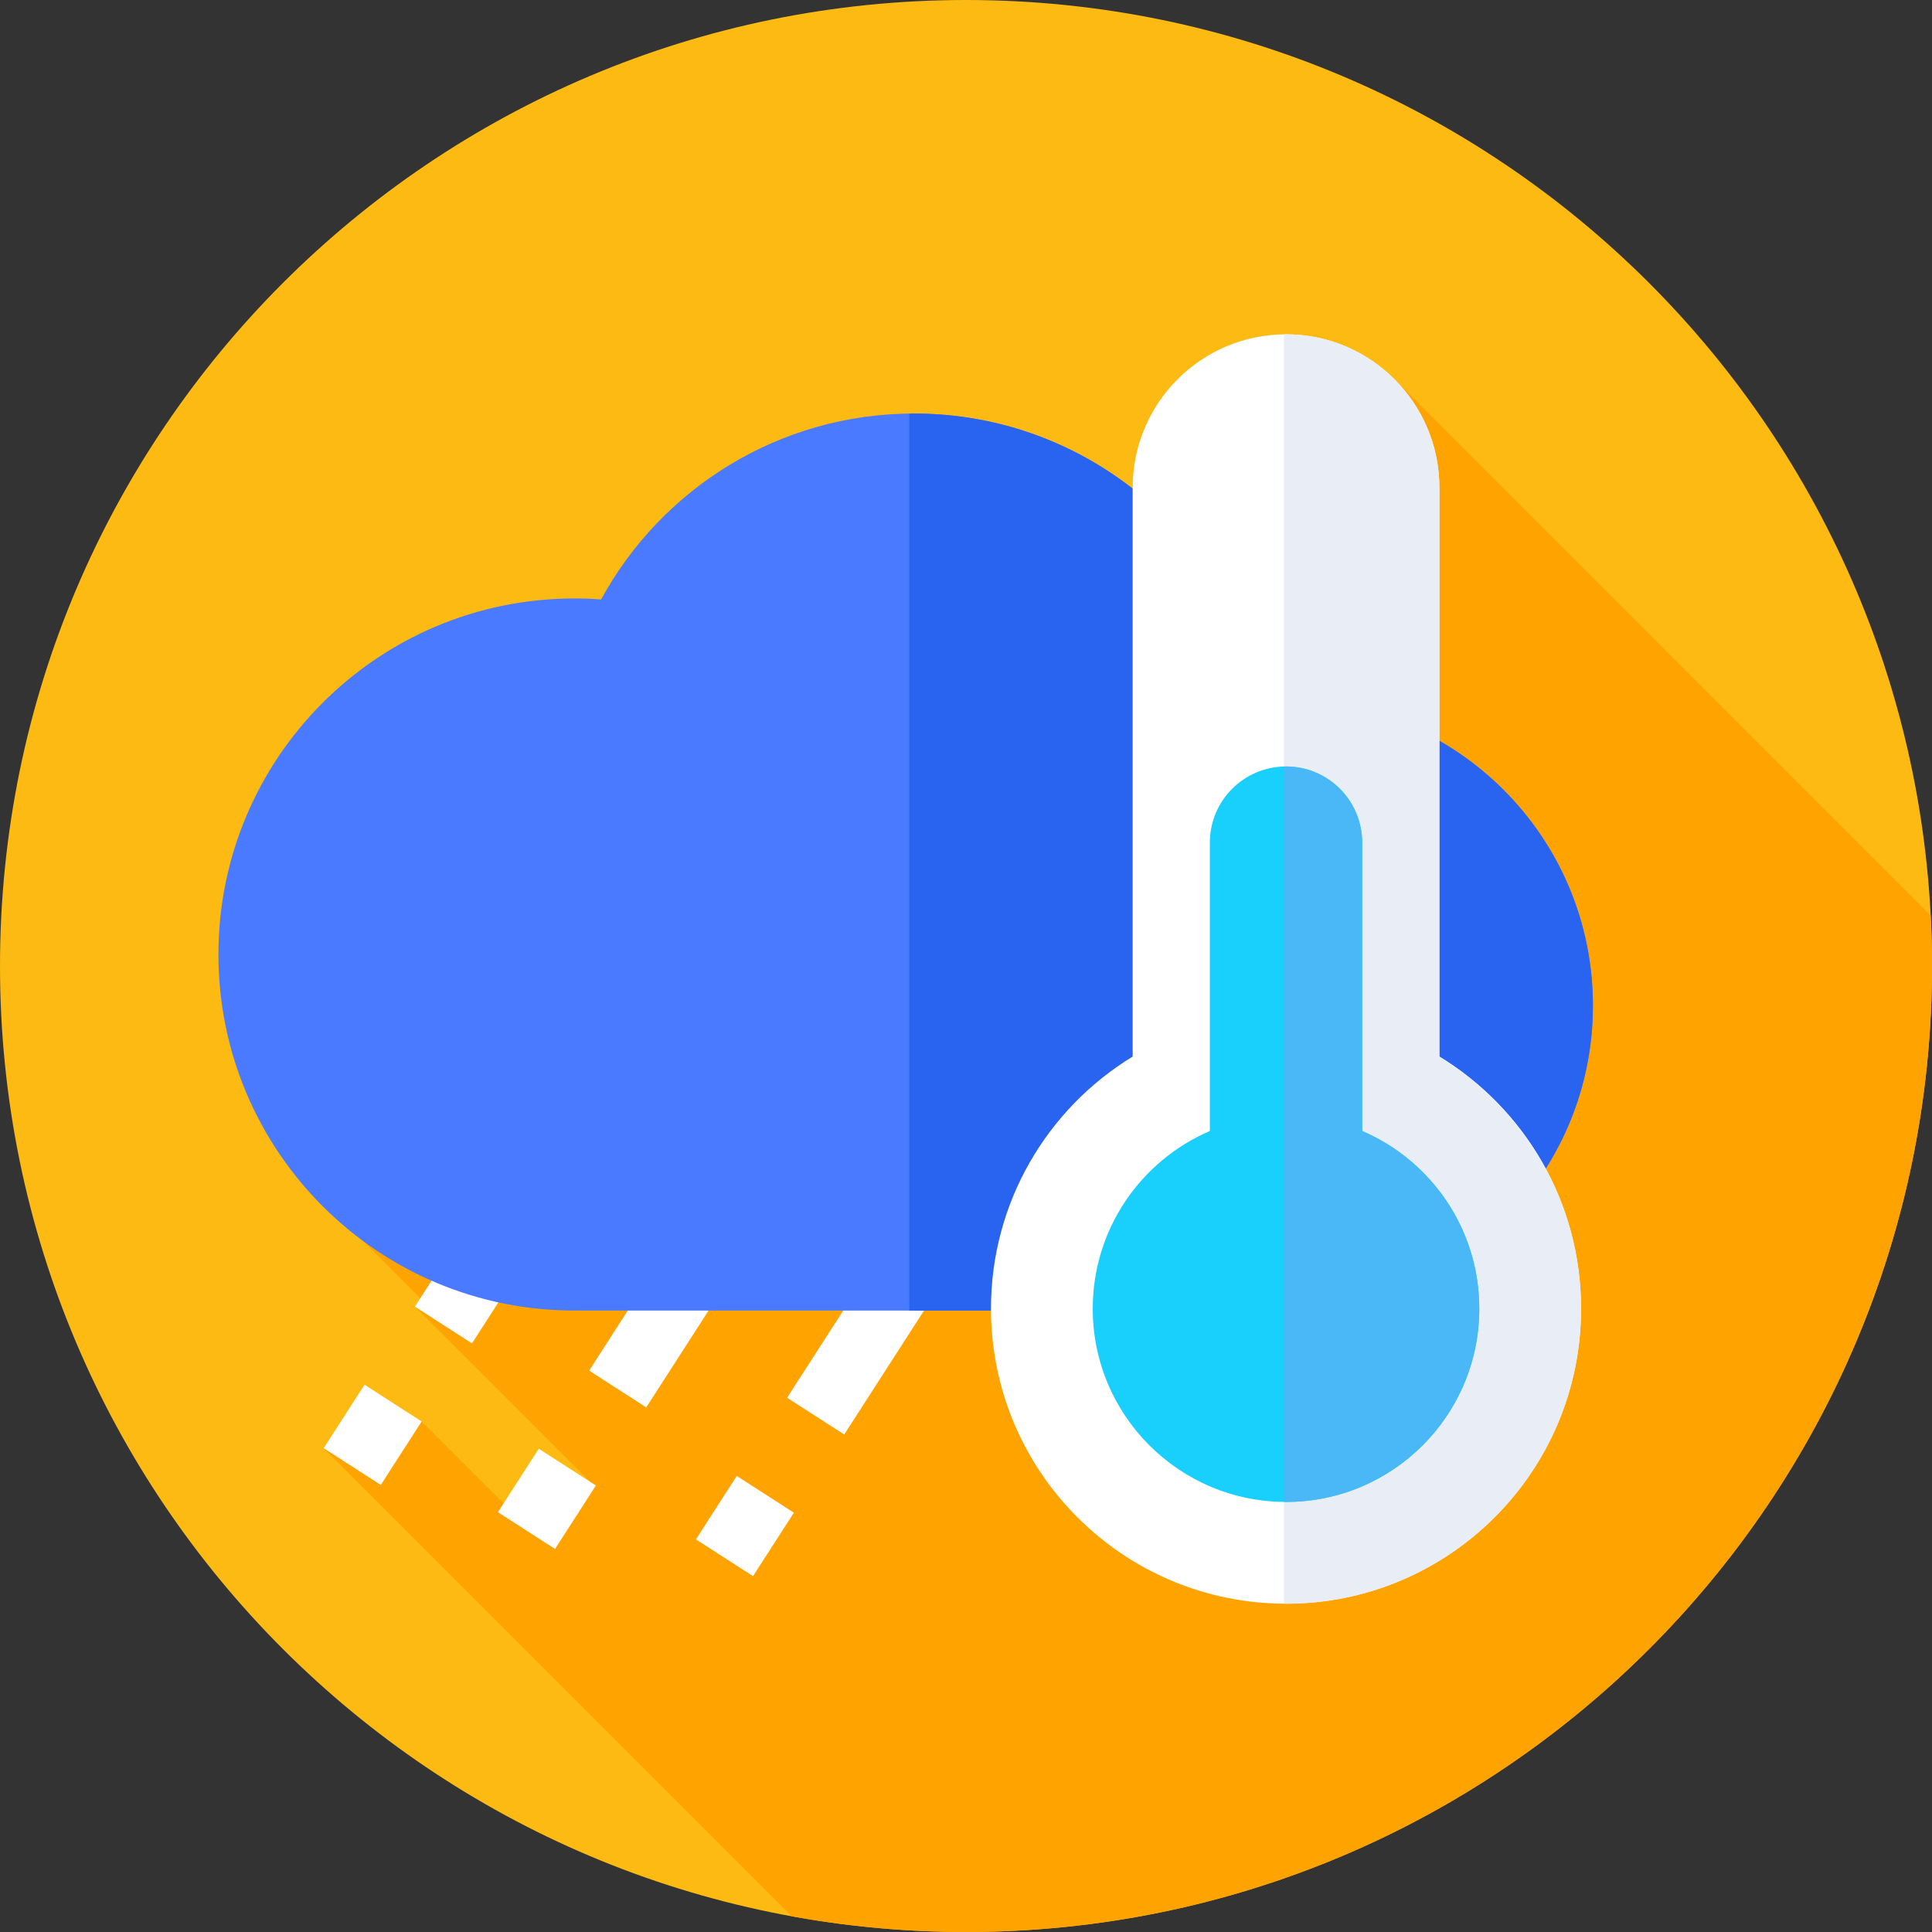 <svg height="512pt" viewBox="0 0 512 512" width="512pt" xmlns="http://www.w3.org/2000/svg"><rect x="0" y="0" width="512" height="512" fill="#333333" stroke="none"/><path d="m512 256c0 141.387-114.613 256-256 256s-256-114.613-256-256 114.613-256 256-256 256 114.613 256 256zm0 0" fill="#fdba12"/><path d="m512 256c0-4.48-.117-8.93-.344-13.355l-141.496-141.492-273.898 227.758 17.109 17.113-3.426.242 47.426 47.422-22.422 6.238-23.203-23.203-25.961 7.07 124.047 124.043c14.977 2.73 30.402 4.164 46.168 4.164 141.387 0 256-114.613 256-256zm0 0" fill="#ffa300"/><g fill="#fff"><path d="m229.168 249.75 10.828-16.816 15.133 9.742-10.824 16.816zm0 0"/><path d="m171.262 372.969-15.137-9.742 23.191-36.023 15.137 9.746zm36.523-56.734-15.133-9.742 23.191-36.023 15.133 9.746zm0 0"/><path d="m131.957 400.742 10.824-16.816 15.137 9.746-10.828 16.816zm0 0"/><path d="m182.992 232.789 10.824-16.816 15.137 9.742-10.828 16.816zm0 0"/><path d="m125.082 356.008-15.137-9.742 23.191-36.023 15.137 9.746zm36.527-56.734-15.137-9.742 23.191-36.023 15.137 9.746zm0 0"/><path d="m85.781 383.781 10.824-16.816 15.133 9.742-10.824 16.816zm0 0"/><path d="m281.637 256.938 10.828-16.816 15.133 9.746-10.824 16.816zm0 0"/><path d="m223.73 380.16-15.137-9.746 23.191-36.02 15.137 9.742zm36.527-56.734-15.137-9.746 23.191-36.02 15.137 9.742zm0 0"/><path d="m184.422 407.953 10.828-16.816 15.133 9.746-10.824 16.812zm0 0"/></g><path d="m341.316 347.309c44.637 0 80.824-36.188 80.824-80.824s-36.188-80.824-80.824-80.824c-2.184 0-4.344.09-6.484.258-8.414-43.484-46.68-76.328-92.629-76.328-35.777 0-66.906 19.918-82.902 49.27-2.332-.172-4.688-.262-7.062-.262-52.109 0-94.355 42.242-94.355 94.355 0 52.109 42.246 94.355 94.355 94.355zm0 0" fill="#4a7aff"/><path d="m341.316 185.66c-2.184 0-4.344.09-6.484.262-8.414-43.488-46.684-76.328-92.629-76.328-.418 0-.828.016-1.246.02v237.695h100.355c44.641 0 80.824-36.188 80.824-80.824.004-44.637-36.184-80.824-80.82-80.824zm0 0" fill="#2864f0"/><path d="m381.449 280v-150.758c0-22.445-18.195-40.641-40.641-40.641-22.445 0-40.637 18.195-40.637 40.641v150.758c-22.52 13.727-37.551 38.512-37.551 66.812 0 43.18 35.008 78.188 78.188 78.188 43.184 0 78.188-35.008 78.188-78.188 0-28.301-15.031-53.086-37.547-66.812zm0 0" fill="#fff"/><path d="m381.449 280v-150.758c0-22.445-18.195-40.641-40.641-40.641-.184 0-.367.012-.551.016v336.367c.184.004.367.016.551.016 43.184 0 78.188-35.008 78.188-78.188 0-28.301-15.031-53.086-37.547-66.812zm0 0" fill="#e9edf5"/><path d="m360.988 299.73v-76.422c0-11.148-9.035-20.184-20.18-20.184-11.148 0-20.184 9.035-20.184 20.184v76.422c-18.25 7.832-31.035 25.961-31.035 47.082 0 28.285 22.934 51.215 51.219 51.215s51.215-22.93 51.215-51.215c0-21.121-12.785-39.25-31.035-47.082zm0 0" fill="#19cffc"/><path d="m360.988 299.73v-76.422c0-11.148-9.035-20.184-20.18-20.184-.188 0-.367.023-.551.027v194.859c.184.004.363.016.551.016 28.285 0 51.215-22.93 51.215-51.219.004-21.117-12.785-39.246-31.035-47.078zm0 0" fill="#4ab8f7"/></svg>